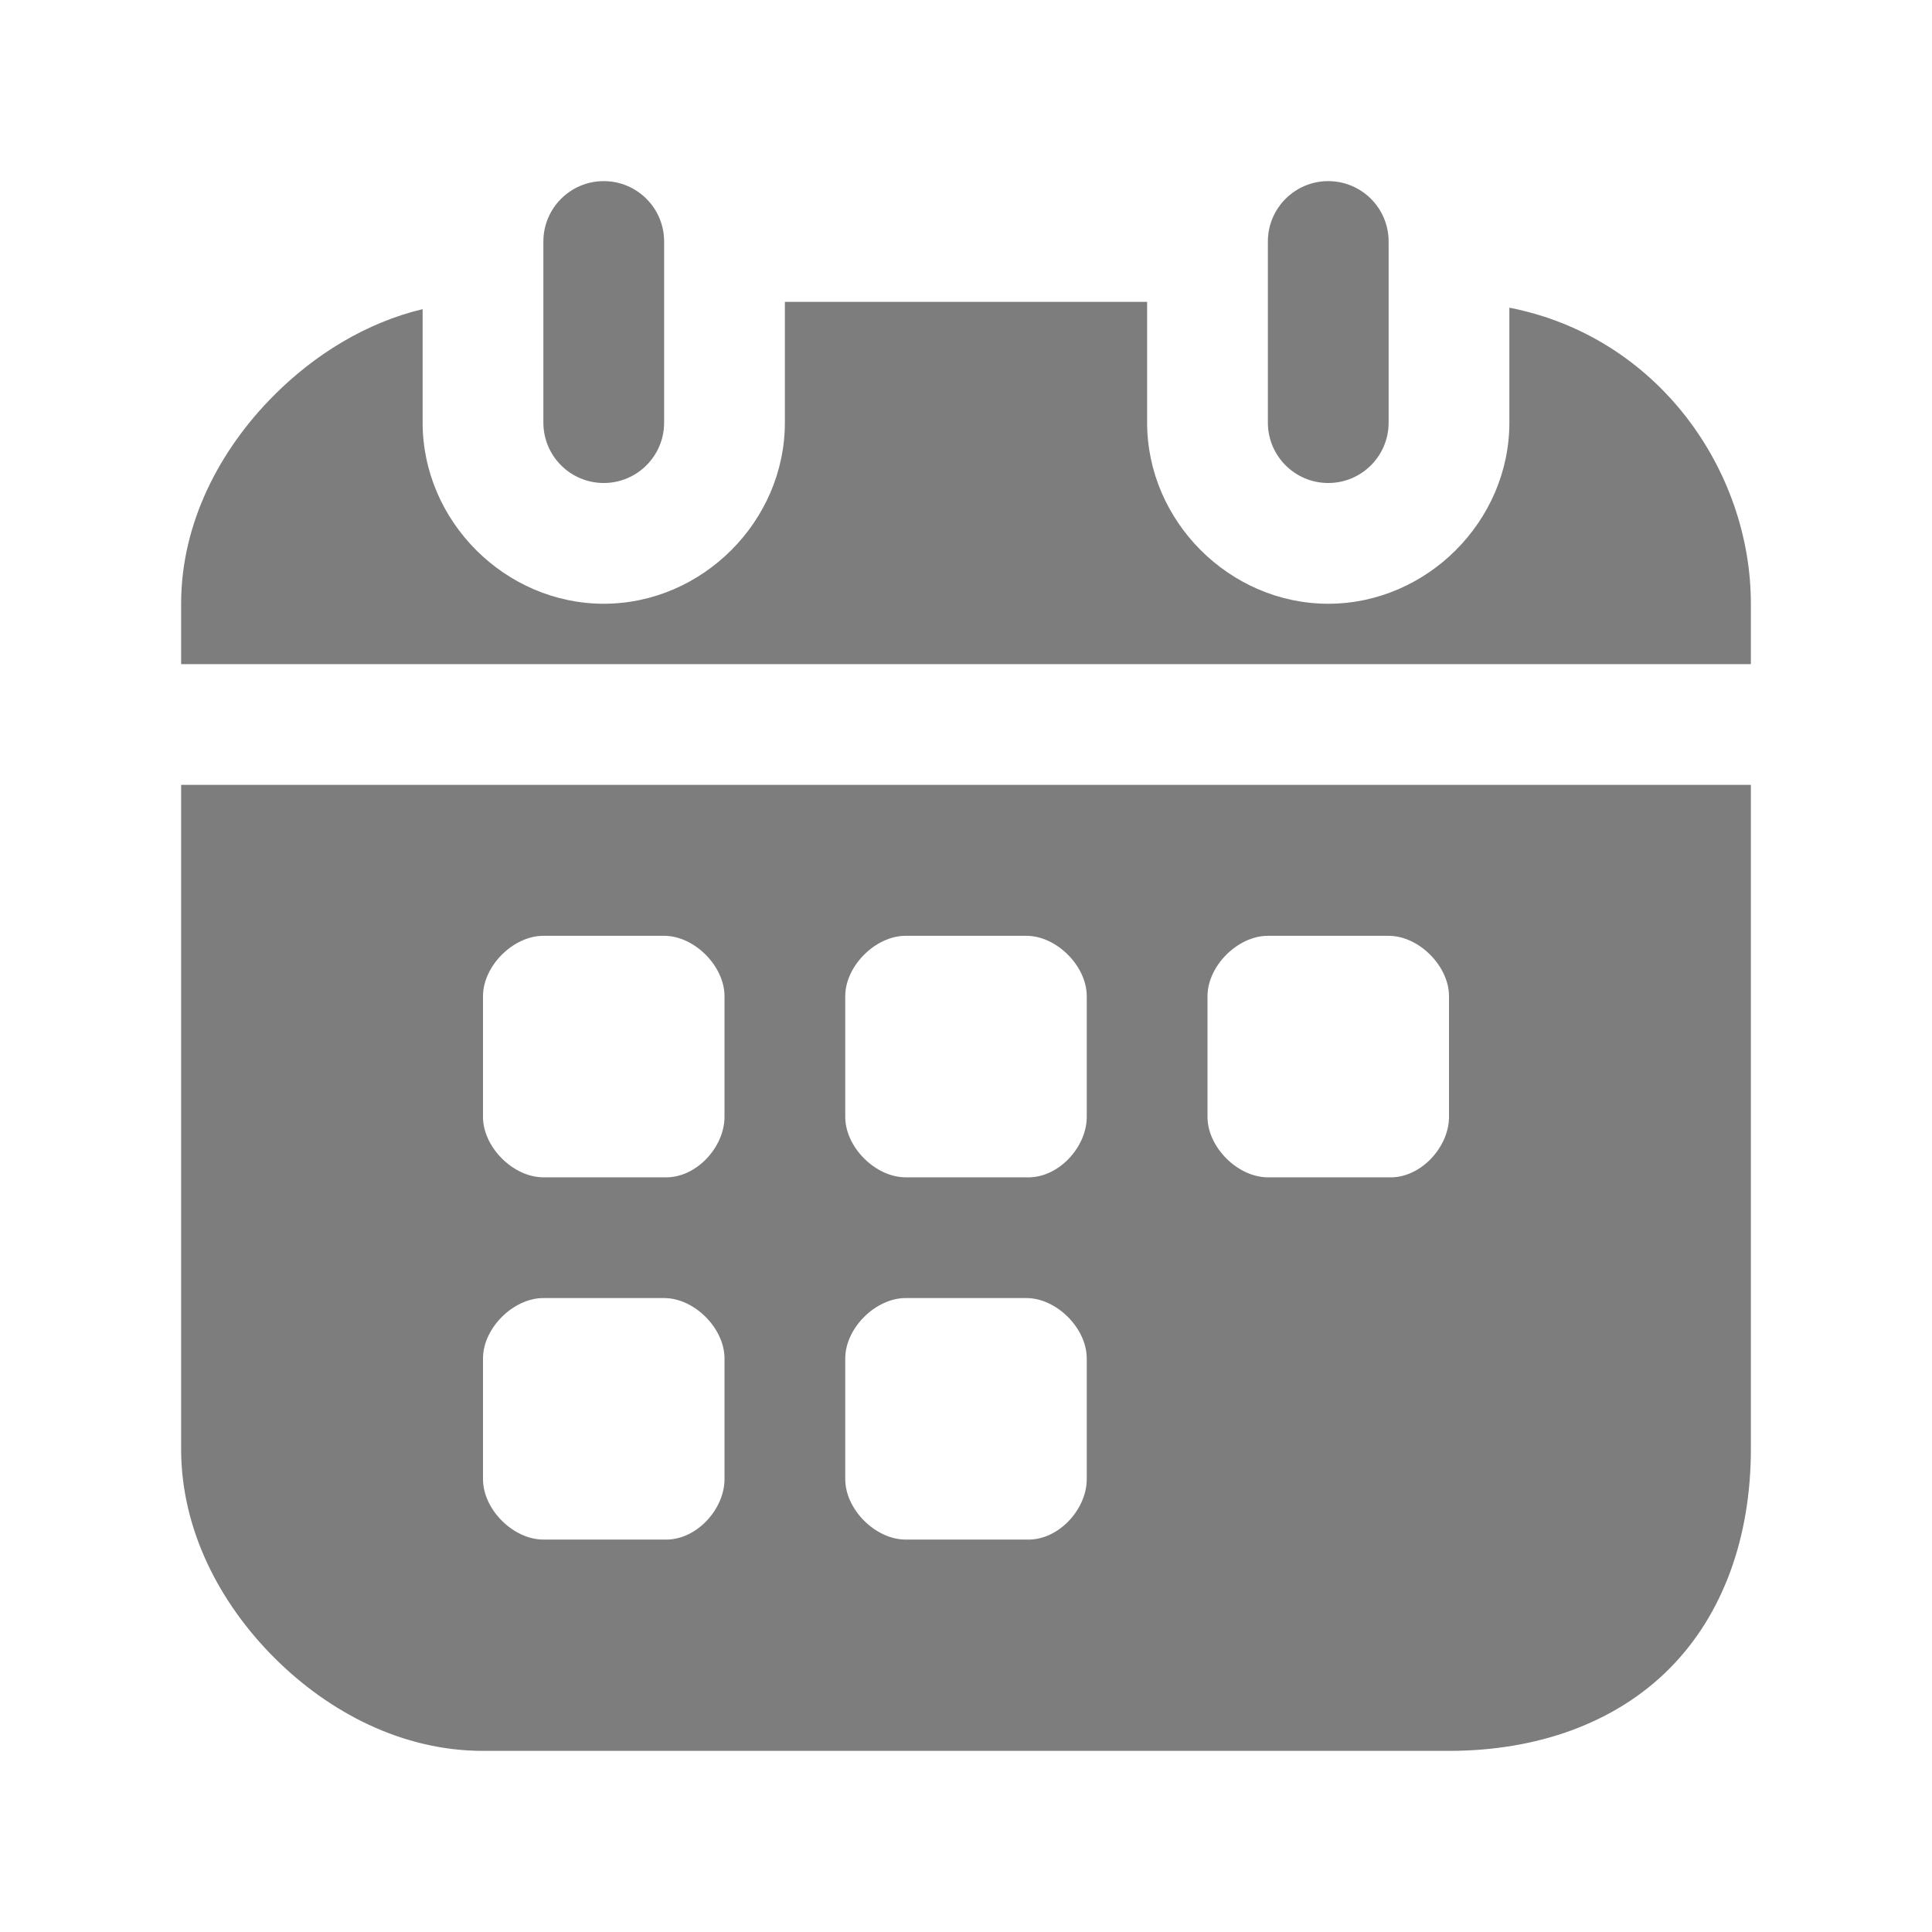 <?xml version="1.0" encoding="UTF-8" standalone="no"?>
<!-- Created with Inkscape (http://www.inkscape.org/) -->

<svg
   width="256px"
   height="256px"
   viewBox="0 0 256 256"
   version="1.1"
   id="SVGRoot"
   sodipodi:docname="necrominis-created-property-icon.svg"
   xml:space="preserve"
   inkscape:version="1.2.2 (1:1.2.2+202212051550+b0a8486541)"
   inkscape:export-filename="necrominis-created-property-icon-grey.png"
   inkscape:export-xdpi="192"
   inkscape:export-ydpi="192"
   xmlns:inkscape="http://www.inkscape.org/namespaces/inkscape"
   xmlns:sodipodi="http://sodipodi.sourceforge.net/DTD/sodipodi-0.dtd"
   xmlns="http://www.w3.org/2000/svg"
   xmlns:svg="http://www.w3.org/2000/svg"><sodipodi:namedview
     id="namedview1076"
     pagecolor="#ffffff"
     bordercolor="#999999"
     borderopacity="1"
     inkscape:showpageshadow="0"
     inkscape:pageopacity="0"
     inkscape:pagecheckerboard="0"
     inkscape:deskcolor="#d1d1d1"
     inkscape:document-units="px"
     showgrid="true"
     inkscape:zoom="0.74724266"
     inkscape:cx="-2.00738"
     inkscape:cy="280.36408"
     inkscape:window-width="1920"
     inkscape:window-height="1015"
     inkscape:window-x="0"
     inkscape:window-y="0"
     inkscape:window-maximized="1"
     inkscape:current-layer="layer1"><inkscape:grid
       type="xygrid"
       id="grid1979"
       spacingx="4"
       spacingy="4"
       empspacing="8" /></sodipodi:namedview><defs
     id="defs1071" /><g
     inkscape:label="Layer 1"
     inkscape:groupmode="layer"
     id="layer1"><path
       id="path2773"
       style="color:#000000;fill:#7d7d7d;stroke-width:16;stroke-linecap:round;stroke-linejoin:round;-inkscape-stroke:none;fill-opacity:1"
       d="M 24 104 L 24 192 C 24 202.667 29.087 212.399 36.344 219.656 C 43.601 226.913 53.333 232 64 232 L 192 232 C 203.6 232 213.942 228.37 221.156 221.156 C 228.37 213.942 232 203.6 232 192 L 232 104 L 24 104 z M 72 124 L 88 124 C 92 124 96 128 96 132 L 96 148 C 96 152 92.225 156.179 88 156 L 72 156 C 68 156 64 152 64 148 L 64 132 C 64 128 68 124 72 124 z M 120 124 L 136 124 C 140 124 144 128 144 132 L 144 148 C 144 152 140.225 156.179 136 156 L 120 156 C 116 156 112 152 112 148 L 112 132 C 112 128 116 124 120 124 z M 168 124 L 184 124 C 188 124 192 128 192 132 L 192 148 C 192 152 188.225 156.179 184 156 L 168 156 C 164 156 160 152 160 148 L 160 132 C 160 128 164 124 168 124 z M 72 172 L 88 172 C 92 172 96 176 96 180 L 96 196 C 96 200 92.225 204.179 88 204 L 72 204 C 68 204 64 200 64 196 L 64 180 C 64 176 68 172 72 172 z M 120 172 L 136 172 C 140 172 144 176 144 180 L 144 196 C 144 200 140.225 204.179 136 204 L 120 204 C 116 204 112 200 112 196 L 112 180 C 112 176 116 172 120 172 z " /><path
       id="path1676"
       style="color:#000000;fill:#7d7d7d;stroke-width:16;stroke-linecap:round;stroke-linejoin:round;-inkscape-stroke:none;fill-opacity:1"
       d="M 104 40 L 104 56 C 104 69.065 93.065 80 80 80 C 66.935 80 56 69.065 56 56 L 56 40.961 C 48.503 42.759 41.738 46.949 36.344 52.344 C 29.087 59.601 24 69.333 24 80 L 24 88 L 232 88 L 232 80 C 232 62.295 219.664 44.602 200 40.771 L 200 56 C 200 69.065 189.065 80 176 80 C 162.935 80 152 69.065 152 56 L 152 40 L 104 40 z " /><g
       id="g1937"
       style="fill:#7d7d7d;fill-opacity:1"><path
         style="color:#000000;fill:#7d7d7d;stroke-linecap:round;stroke-linejoin:round;-inkscape-stroke:none;fill-opacity:1"
         d="m 80,24 c -4.418,0 -8,3.582 -8,8 v 24 c 0,4.418 3.582,8 8,8 4.418,0 8,-3.582 8,-8 V 32 c 0,-4.418 -3.582,-8 -8,-8 z"
         id="path1632"
         sodipodi:nodetypes="sssssss" /><path
         style="color:#000000;fill:#7d7d7d;stroke-linecap:round;stroke-linejoin:round;-inkscape-stroke:none;fill-opacity:1"
         d="m 176,24 c -4.418,0 -8,3.582 -8,8 v 24 c 0,4.418 3.582,8 8,8 4.418,0 8,-3.582 8,-8 V 32 c 0,-4.418 -3.582,-8 -8,-8 z"
         id="path1634"
         sodipodi:nodetypes="sssssss" /></g></g></svg>
